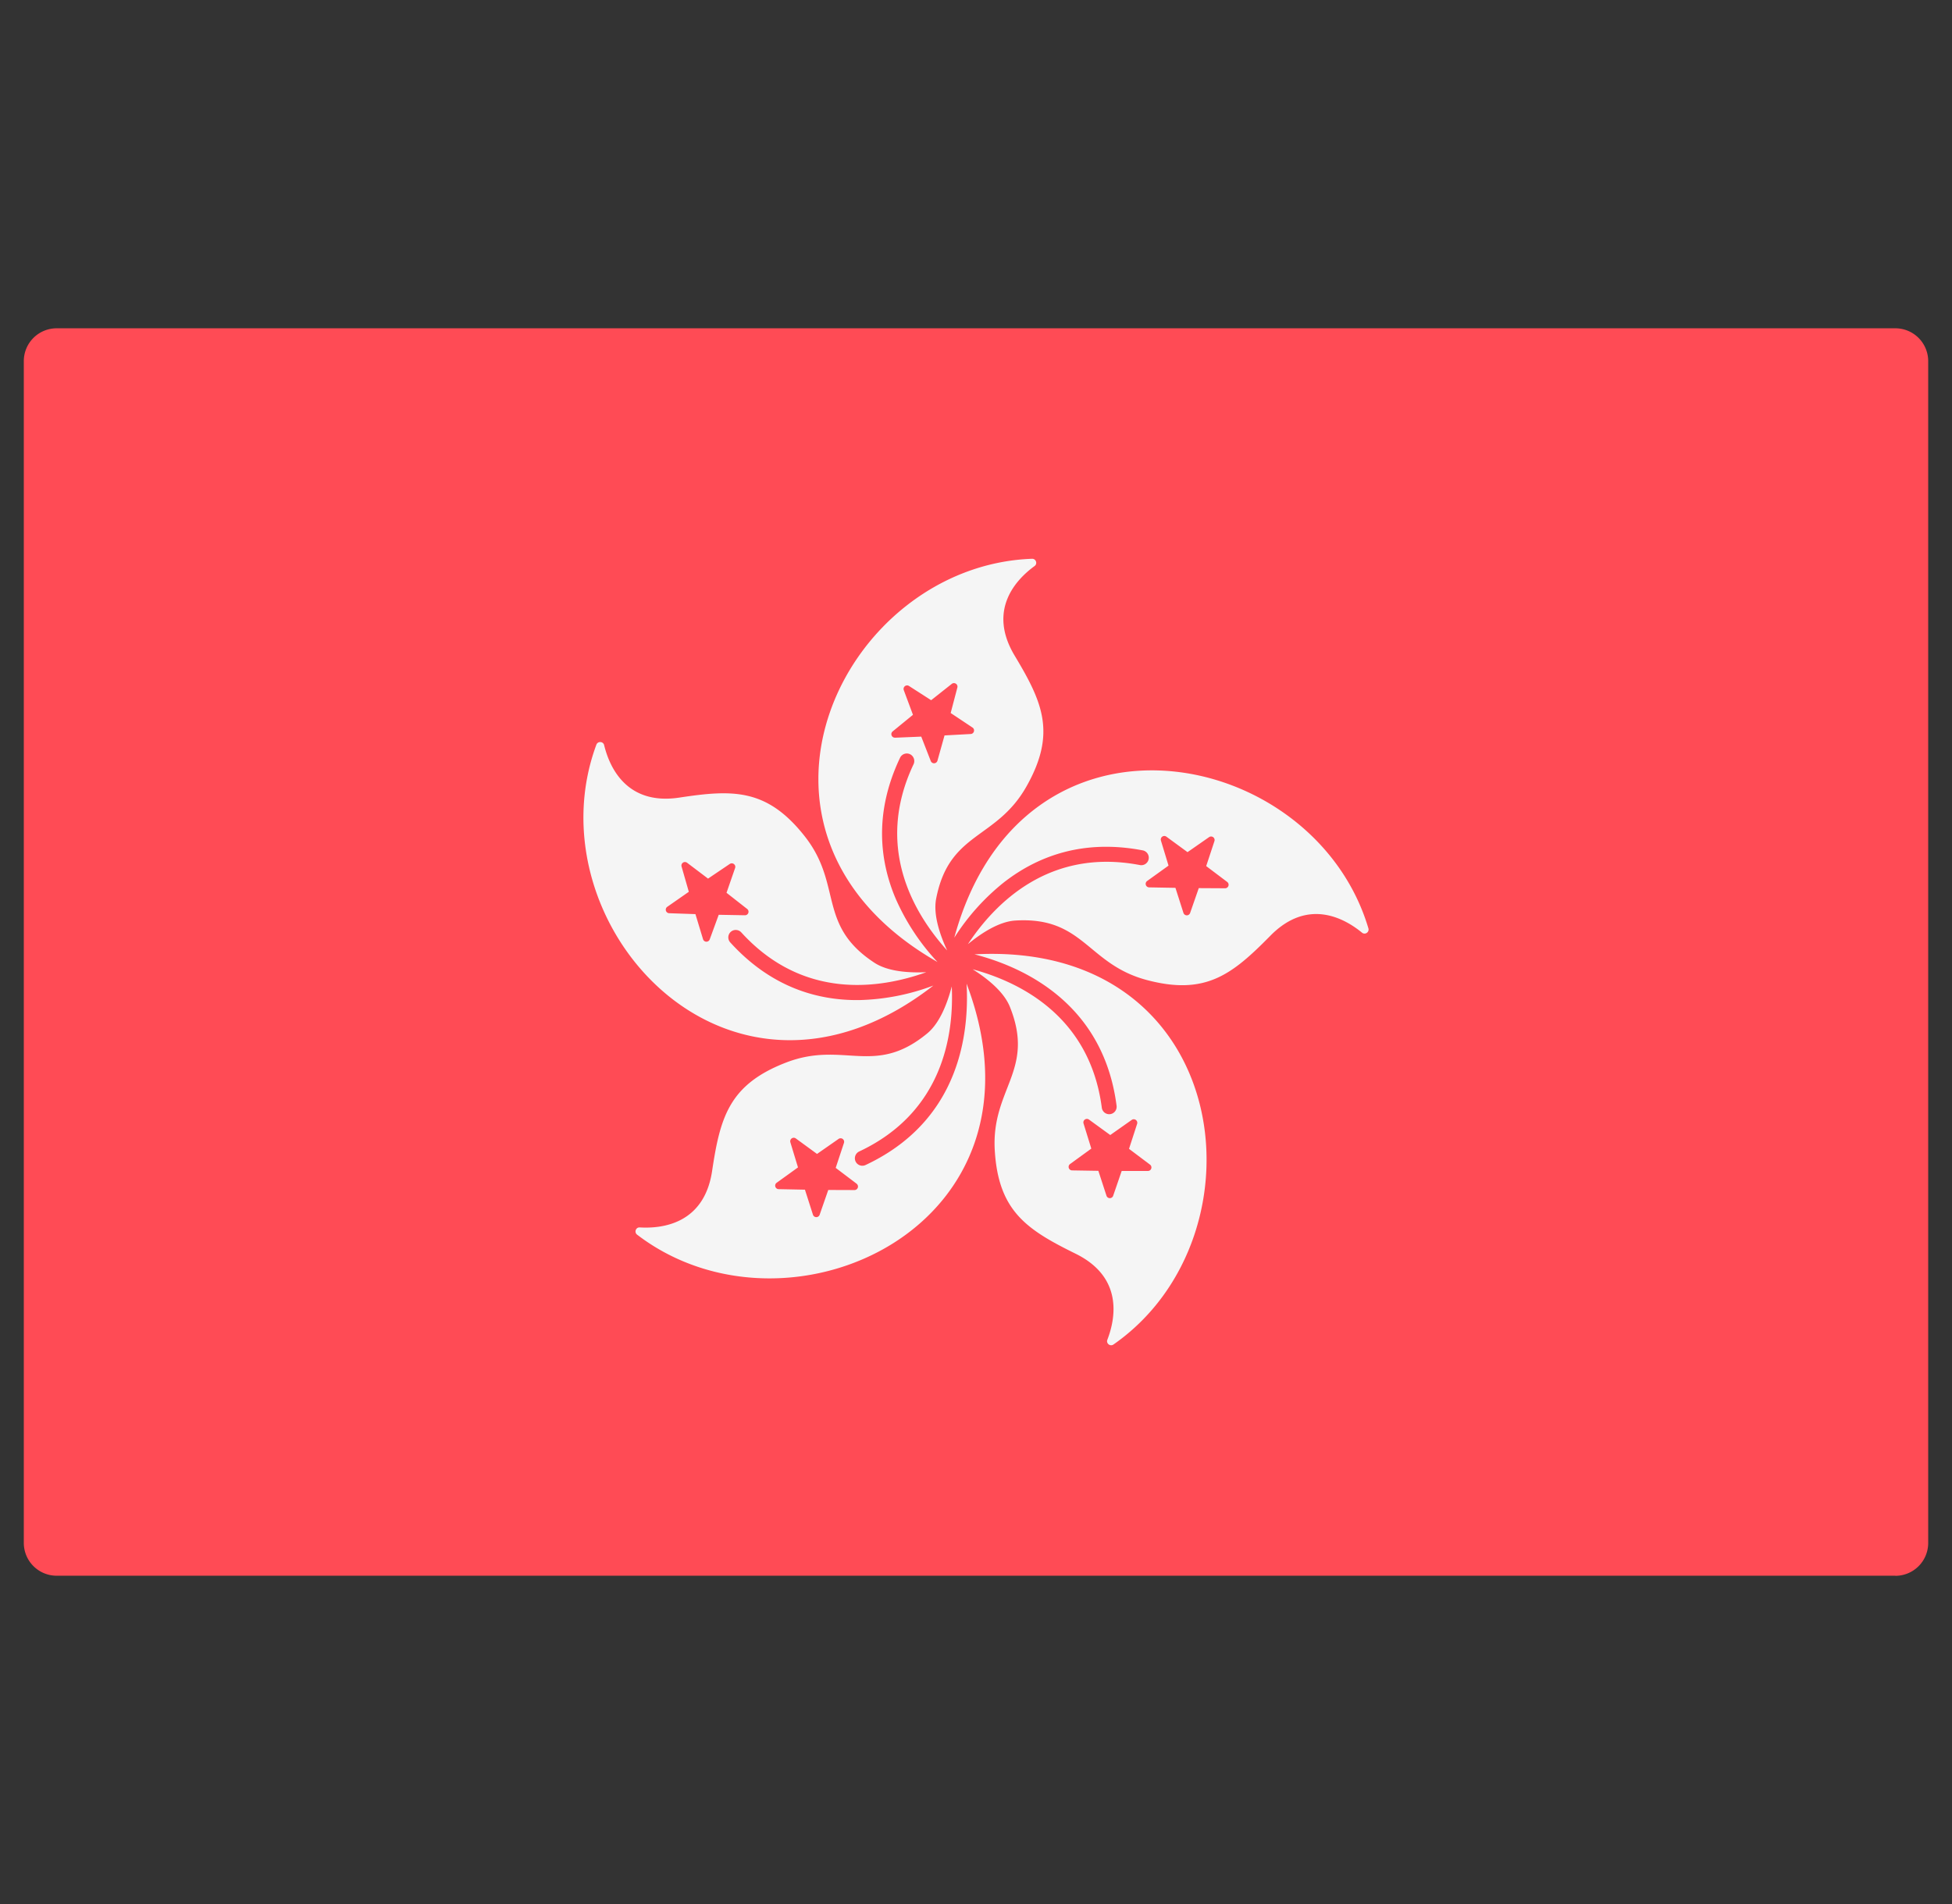 <svg width="41" height="40" fill="none" xmlns="http://www.w3.org/2000/svg"><rect width="100%" height="100%" fill="#333333" stroke="none"/><g clip-path="url(#clip0_1_1016)"><path d="M39.81 33.103H1.19a.69.69 0 01-.69-.69V7.587a.69.69 0 01.69-.69h38.62a.69.69 0 01.69.69v24.828a.69.69 0 01-.69.69z" fill="#FF4B55"/><path d="M18.037 21.01c-.87.008-1.845-.27-2.7-1.213a.157.157 0 01.016-.224.158.158 0 01.218.016c1.304 1.432 2.92 1.181 3.886.835-.357.016-.805-.01-1.093-.2-1.205-.792-.66-1.634-1.459-2.652-.795-1.011-1.51-.987-2.636-.816-1.115.169-1.47-.649-1.58-1.103-.02-.081-.134-.086-.163-.008-1.39 3.755 2.789 8.4 7.078 5.06a4.721 4.721 0 01-1.567.305zm-3.13-1.275a.074.074 0 01-.14-.003l-.16-.528-.551-.019a.074.074 0 01-.04-.135l.452-.315-.152-.53a.074.074 0 01.116-.08l.44.333.456-.308c.06-.04.136.018.112.086l-.18.52.434.34a.074.074 0 01-.047.132l-.551-.01-.189.517zm6.208-1.22c.69-.528 1.638-.89 2.888-.65a.157.157 0 01.122.19.157.157 0 01-.185.118c-1.902-.364-3.045.806-3.61 1.662.276-.227.65-.474.995-.496 1.438-.088 1.507.913 2.757 1.248 1.243.332 1.8-.116 2.6-.928.79-.804 1.565-.362 1.925-.066.065.054.159-.01.135-.09-1.14-3.838-7.269-5.05-8.698.196a4.71 4.71 0 011.07-1.184zm3.269-.858a.074.074 0 01.115-.08l.444.325.452-.315a.074.074 0 01.113.084l-.173.524.44.332a.074.074 0 01-.046.134l-.55-.003-.181.52a.074.074 0 01-.141 0l-.168-.526-.551-.01a.074.074 0 01-.042-.135l.448-.322-.16-.527z" fill="#F5F5F5"/><path d="M18.812 18.877c-.339-.8-.453-1.81.094-2.96a.157.157 0 01.213-.07.16.16 0 01.069.21c-.829 1.75.018 3.149.706 3.91-.15-.324-.296-.748-.231-1.087.274-1.415 1.26-1.231 1.897-2.358.633-1.12.338-1.772-.248-2.748-.58-.967.04-1.607.418-1.882.068-.049.03-.156-.054-.153-4 .144-6.706 5.775-1.985 8.471a4.722 4.722 0 01-.879-1.333zm-.013-3.38a.074.074 0 01-.05-.131l.427-.349-.192-.516a.074.074 0 01.11-.089l.464.298.432-.342a.074.074 0 01.118.078l-.14.533.458.305c.06.04.034.132-.037.136l-.55.03-.149.532a.074.074 0 01-.14.006l-.2-.513-.55.023zm3.13 5.197c.719.49 1.361 1.275 1.524 2.538a.157.157 0 01-.141.175.157.157 0 01-.17-.139c-.252-1.92-1.722-2.637-2.712-2.905.302.19.654.469.782.789.537 1.338-.392 1.717-.318 3.01.075 1.284.676 1.672 1.698 2.176 1.011.498.835 1.372.667 1.808-.03.078.06.147.128.1 3.285-2.288 2.51-8.488-2.918-8.197.437.113.966.308 1.46.645zm1.841 2.834a.074.074 0 01.114.083l-.17.524.44.331a.074.074 0 01-.044.134h-.55l-.179.521a.074.074 0 01-.14 0l-.171-.524-.551-.009a.074.074 0 01-.043-.134l.446-.324-.163-.527a.074.074 0 01.115-.082l.446.324.45-.317z" fill="#F5F5F5"/><path d="M20.132 22.252c-.247.833-.801 1.684-1.954 2.224a.157.157 0 01-.21-.082.158.158 0 01.08-.204c1.753-.824 1.99-2.443 1.943-3.467-.09.345-.248.766-.514.986-1.11.917-1.755.148-2.963.612-1.201.462-1.388 1.153-1.557 2.28-.167 1.114-1.053 1.213-1.52 1.185-.083-.005-.121.102-.055.152 3.179 2.434 8.849-.19 6.92-5.273.025.45 0 1.013-.17 1.587zm-2.14 2.616a.074.074 0 01-.045.133l-.55-.002-.181.52a.074.074 0 01-.141-.001l-.168-.525-.551-.011a.074.074 0 01-.042-.135l.447-.322-.16-.527a.074.074 0 01.115-.081l.445.325.452-.315a.074.074 0 01.113.085l-.173.523.44.333z" fill="#F5F5F5"/></g><defs><clipPath id="clip0_1_1016"><path fill="#fff" transform="translate(.5)" d="M0 0h40v40H0z"/></clipPath></defs></svg>
